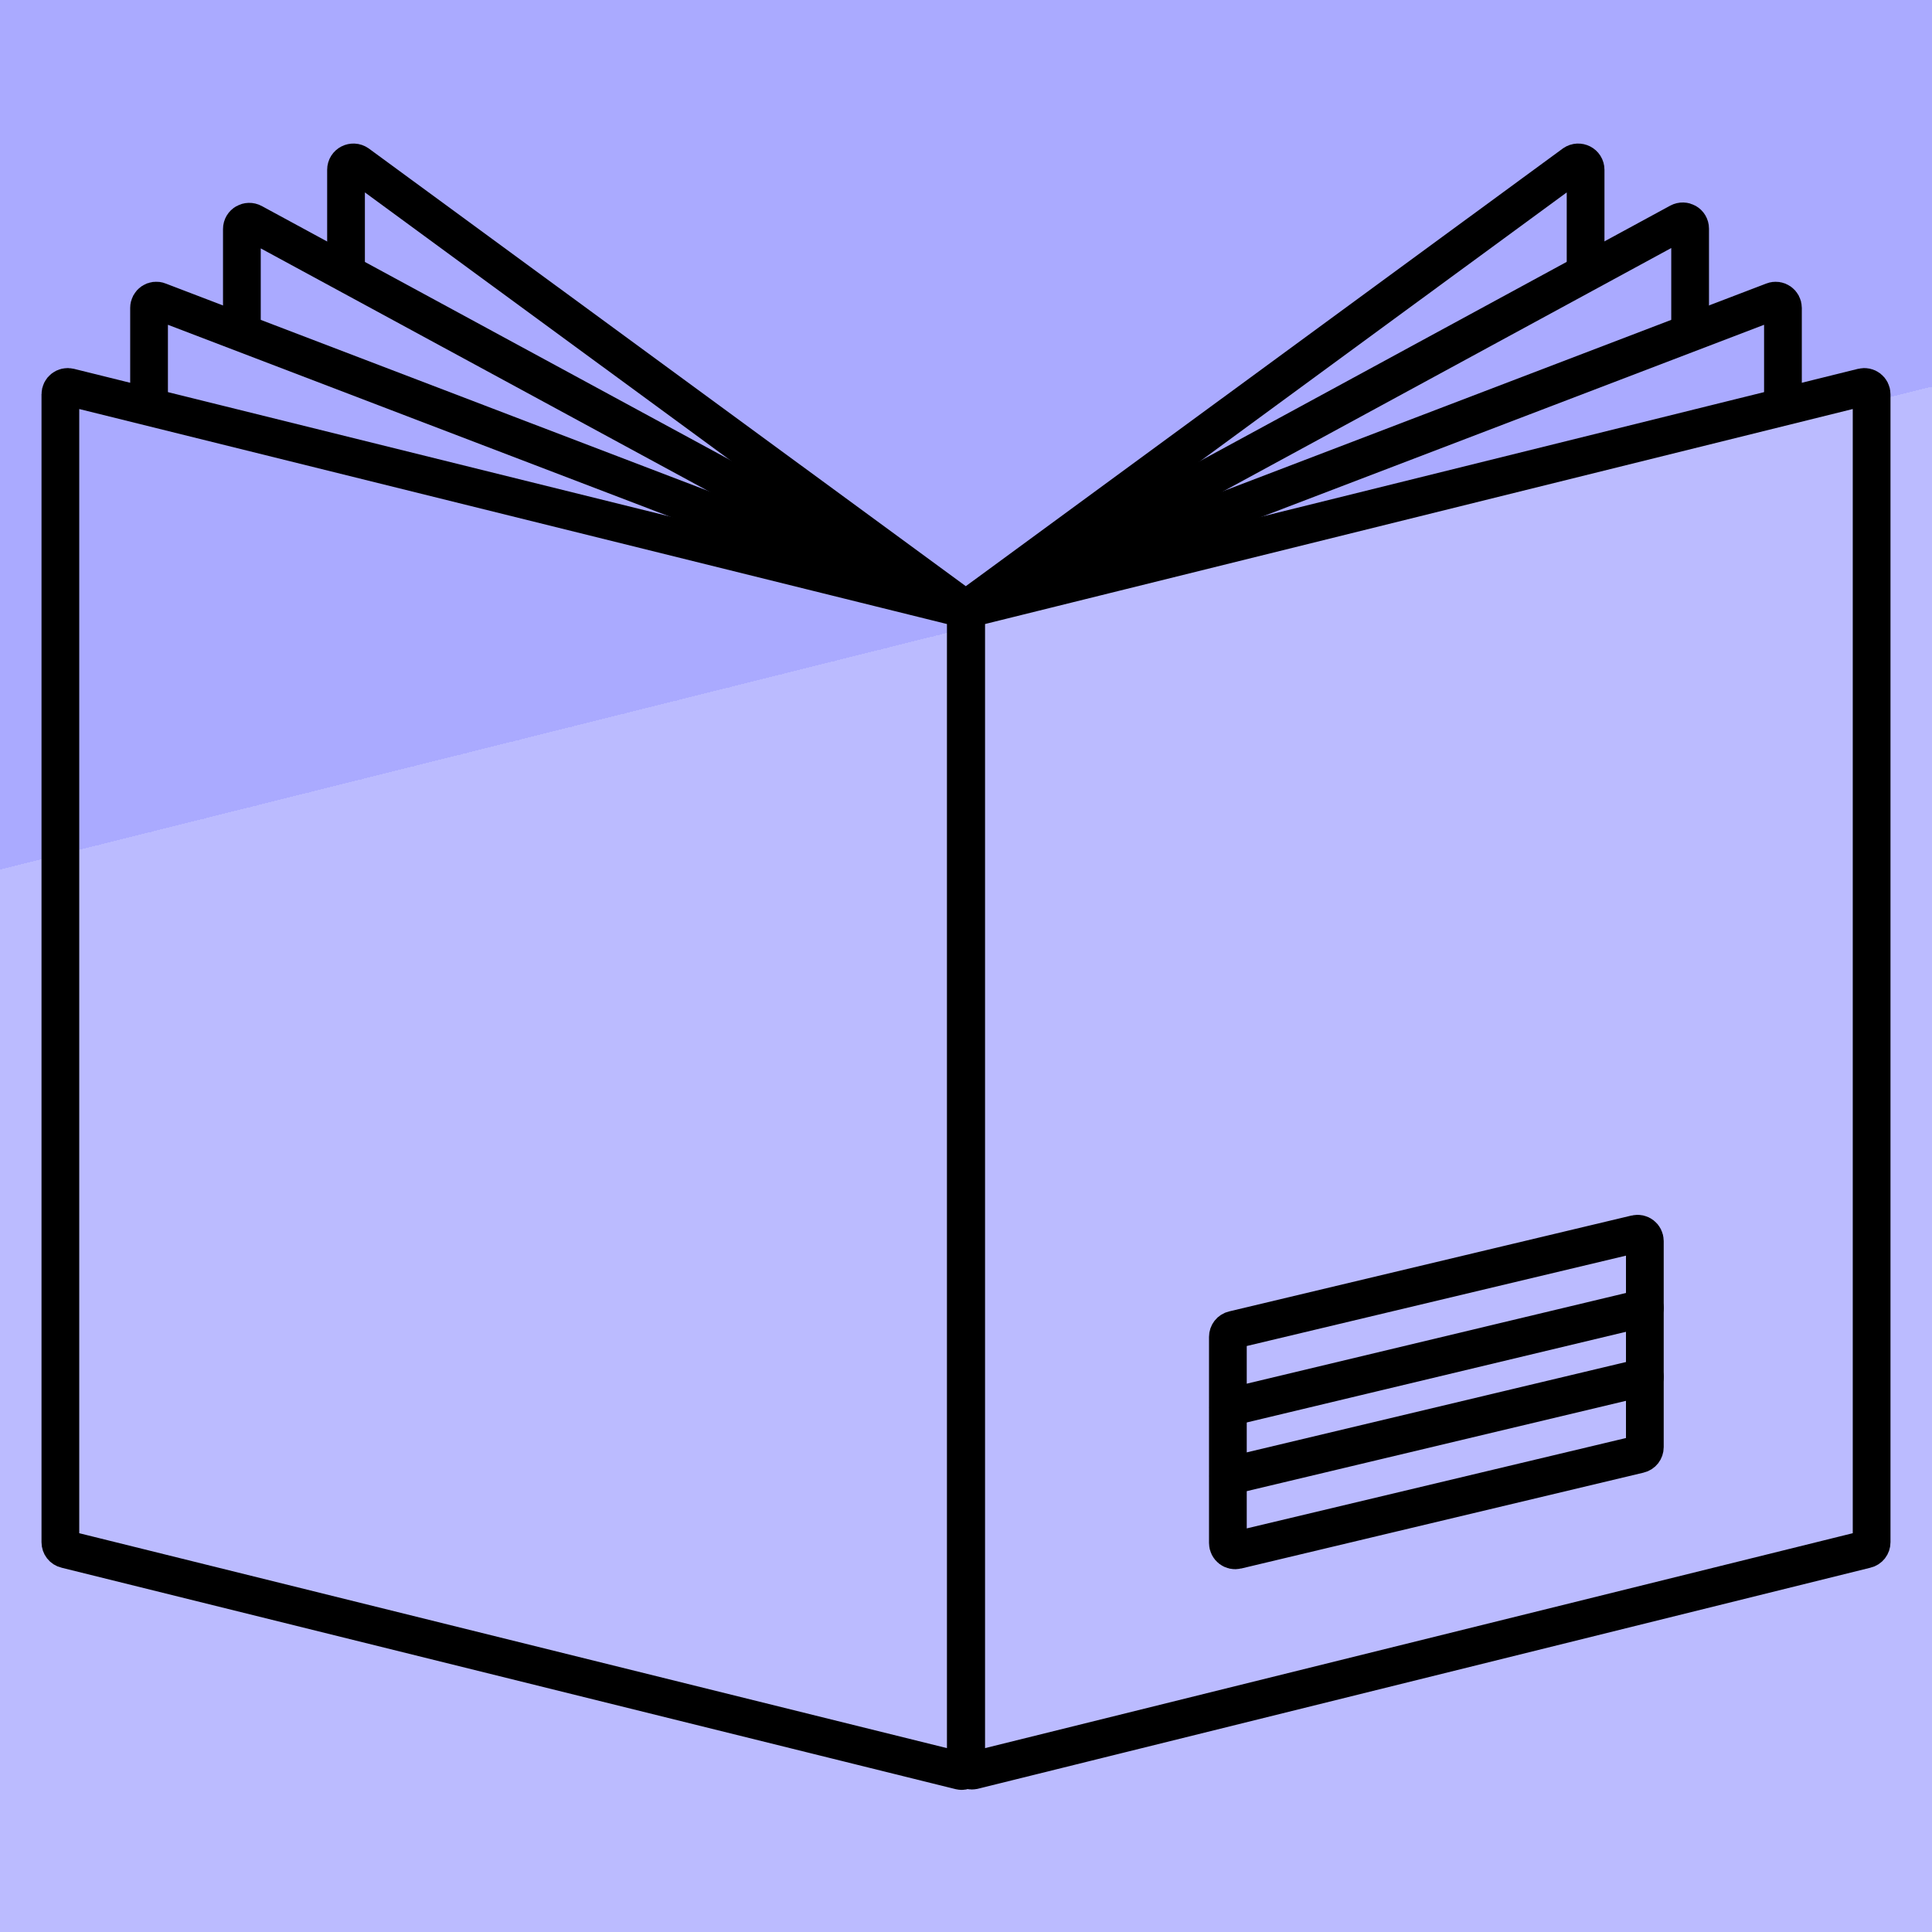 <?xml version="1.0" ?><!DOCTYPE svg  PUBLIC '-//W3C//DTD SVG 1.1//EN'  'http://www.w3.org/Graphics/SVG/1.1/DTD/svg11.dtd'><svg enable-background="new 0 0 512 512" id="Layer_1" version="1.1" viewBox="0 0 512 512" xml:space="preserve" xmlns="http://www.w3.org/2000/svg" xmlns:xlink="http://www.w3.org/1999/xlink">

<defs>
    <linearGradient id="grad1" x1="0%" y1="0%" x2="25%" y2="100%">
        <stop offset="0%" style="stop-color:#AAAAFF;" />
        <stop offset="42.5%" style="stop-color:#AAAAFF;" />
        <stop offset="42.5%" style="stop-color:#BBBBFF;" />
        <stop offset="100%" style="stop-color:#BBBBFF;" />
    </linearGradient>
</defs>
<rect width="512" height="512" fill="url(#grad1)" />

<g><g><g><path d="     M39.5,107.4V81.6c0-1.4,1.4-2.3,2.6-1.8l213.2,81.5c0.4,0.2,0.9,0.2,1.4,0l213.2-81.5c1.3-0.5,2.6,0.5,2.6,1.8v25.8" fill="none" stroke="#000000" stroke-linecap="round" stroke-linejoin="round" stroke-miterlimit="10" stroke-width="10"/></g><g><path d="     M64.1,87V60.7c0-1.5,1.6-2.4,2.9-1.7L255.1,161c0.6,0.3,1.3,0.3,1.9,0L445,58.9c1.3-0.7,2.9,0.2,2.9,1.7V87" fill="none" stroke="#000000" stroke-linecap="round" stroke-linejoin="round" stroke-miterlimit="10" stroke-width="10"/></g><g><path d="     M91.7,70.9V45c0-1.6,1.8-2.5,3.1-1.6l160,117.3c0.7,0.5,1.6,0.5,2.3,0l160-117.3c1.3-0.9,3.1,0,3.1,1.6v26.1" fill="none" stroke="#000000" stroke-linecap="round" stroke-linejoin="round" stroke-miterlimit="10" stroke-width="10"/></g><path d="    M494.5,410.6l-236.6,58.6c-1,0.2-1.9-0.5-1.9-1.5V163c0-0.9,0.6-1.7,1.5-1.9l236.1-58.5c1.2-0.3,2.4,0.6,2.4,1.9v304.2    C496,409.6,495.4,410.4,494.5,410.6z" fill="none" stroke="#000000" stroke-linecap="round" stroke-linejoin="round" stroke-miterlimit="10" stroke-width="10"/><path d="    M254.5,469.3l-237-58.7c-0.9-0.2-1.5-1-1.5-1.9V104.5c0-1.3,1.2-2.2,2.4-1.9l236.1,58.5c0.9,0.2,1.5,1,1.5,1.9v305.1    C256,469,255.3,469.5,254.5,469.3z" fill="none" stroke="#000000" stroke-linecap="round" stroke-linejoin="round" stroke-miterlimit="10" stroke-width="10"/></g><g><path d="    M434.4,385.4l-106.6,25.4c-1.2,0.3-2.4-0.6-2.4-1.9v-54.6c0-0.9,0.6-1.7,1.5-1.9L433.5,327c1.2-0.3,2.4,0.6,2.4,1.9v54.6    C435.9,384.4,435.3,385.2,434.4,385.4z" fill="none" stroke="#000000" stroke-linecap="round" stroke-linejoin="round" stroke-miterlimit="10" stroke-width="10"/><g><line fill="none" stroke="#000000" stroke-linecap="round" stroke-linejoin="round" stroke-miterlimit="10" stroke-width="10" x1="325.5" x2="435.9" y1="373" y2="346.6"/><line fill="none" stroke="#000000" stroke-linecap="round" stroke-linejoin="round" stroke-miterlimit="10" stroke-width="10" x1="325.5" x2="435.9" y1="391.2" y2="364.9"/></g></g></g></svg>
